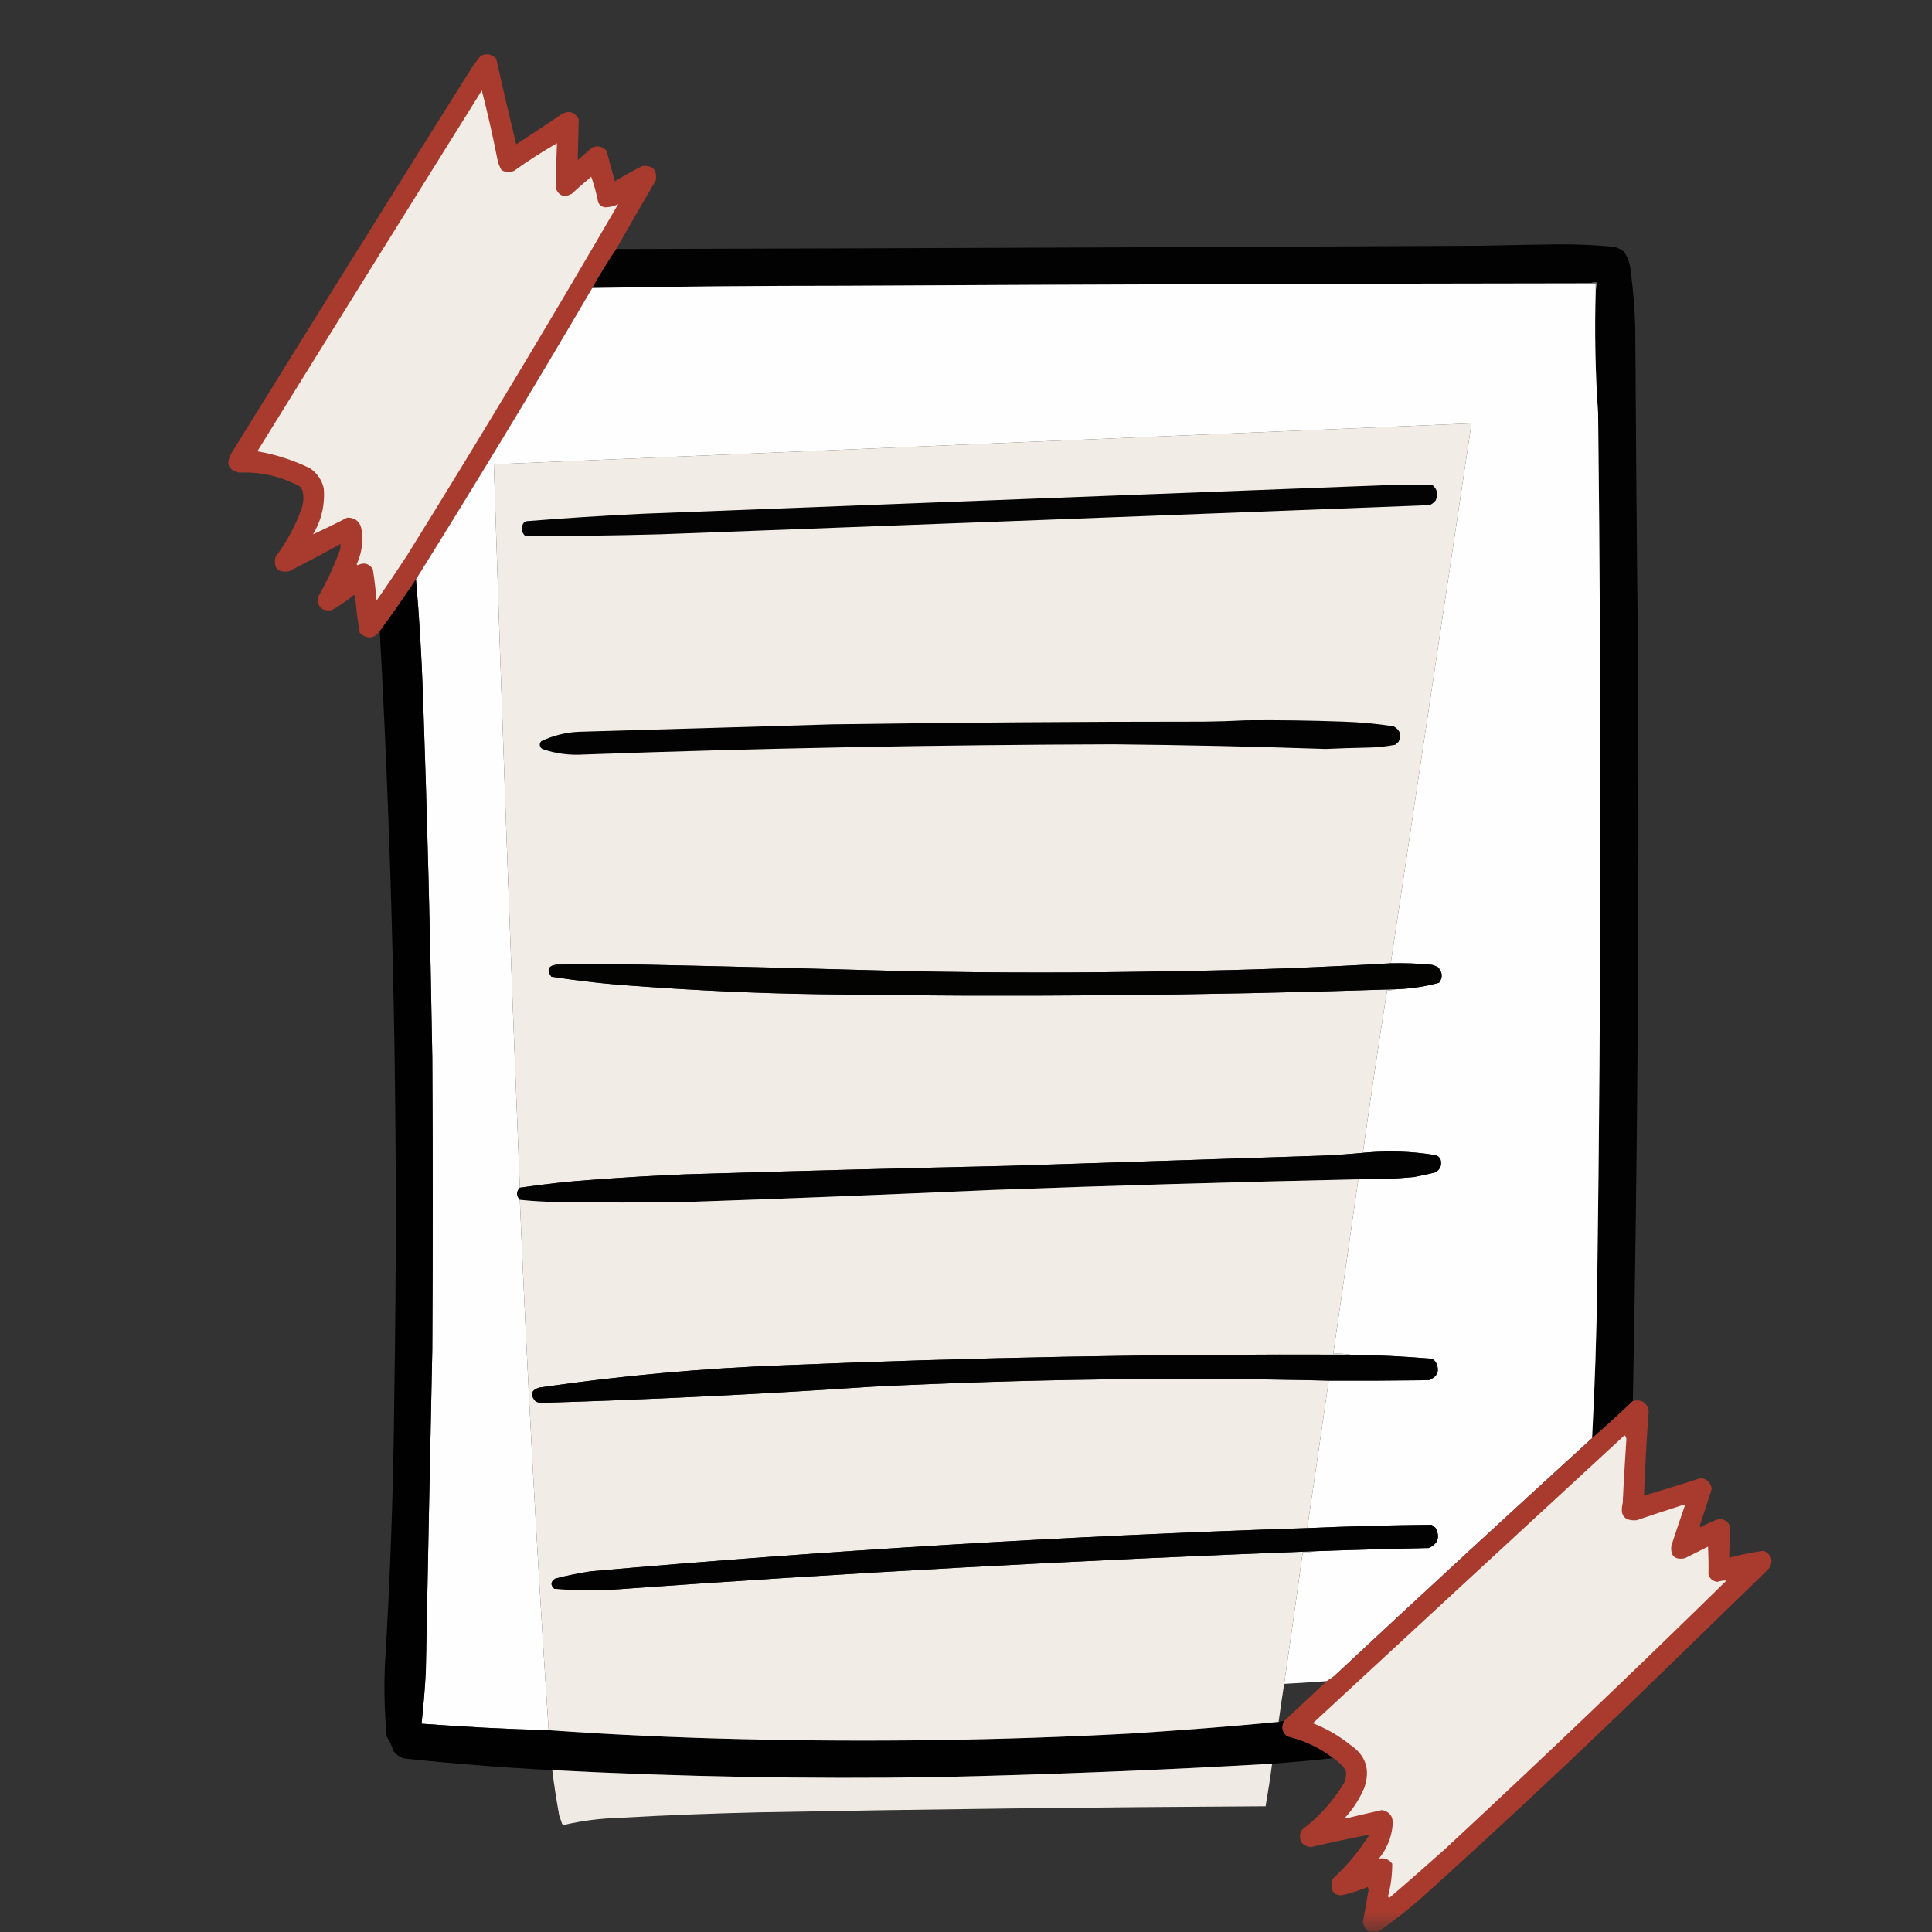 <?xml version="1.0" encoding="UTF-8"?>
<svg xmlns="http://www.w3.org/2000/svg" xmlns:xlink="http://www.w3.org/1999/xlink" width="50pt" height="50pt" viewBox="0 0 50 50" version="1.1">
<rect x="0" y="0" width="50" height="50" fill="#333333" stroke="none"/>
<defs>
<filter id="alpha" filterUnits="objectBoundingBox" x="0%" y="0%" width="100%" height="100%">
  <feColorMatrix type="matrix" in="SourceGraphic" values="0 0 0 0 1 0 0 0 0 1 0 0 0 0 1 0 0 0 1 0"/>
</filter>
<mask id="mask0">
  <g filter="url(#alpha)">
<rect x="0" y="0" width="50" height="50" style="fill:rgb(0%,0%,0%);fill-opacity:0.98;stroke:none;"/>
  </g>
</mask>
<clipPath id="clip1">
  <rect width="50" height="50"/>
</clipPath>
<g id="surface6" clip-path="url(#clip1)">
<path style=" stroke:none;fill-rule:evenodd;fill:rgb(66.667%,23.137%,18.039%);fill-opacity:1;" d="M 15.949 6.445 C 15.73 6.773 15.523 7.109 15.328 7.453 C 13.844 9.988 12.32 12.504 10.766 14.992 C 10.465 15.445 10.152 15.895 9.828 16.336 C 9.676 16.535 9.504 16.551 9.312 16.383 C 9.258 16.074 9.215 15.762 9.195 15.445 C 9.188 15.426 9.176 15.41 9.156 15.398 C 8.977 15.547 8.785 15.68 8.582 15.793 C 8.32 15.82 8.203 15.707 8.234 15.445 C 8.449 15.07 8.633 14.676 8.785 14.27 C 8.809 14.207 8.816 14.145 8.809 14.078 C 8.371 14.324 7.926 14.559 7.477 14.785 C 7.188 14.828 7.074 14.703 7.129 14.414 C 7.406 14.043 7.629 13.641 7.789 13.203 C 7.859 13.031 7.871 12.859 7.824 12.688 C 7.805 12.645 7.777 12.605 7.742 12.578 C 7.254 12.324 6.738 12.207 6.191 12.23 C 5.914 12.168 5.84 12.008 5.977 11.75 C 8.027 8.43 10.094 5.117 12.172 1.812 C 12.254 1.684 12.344 1.559 12.445 1.441 C 12.602 1.371 12.73 1.402 12.844 1.523 C 13.008 2.262 13.18 3 13.359 3.734 C 13.754 3.477 14.145 3.219 14.535 2.953 C 14.727 2.852 14.875 2.895 14.977 3.086 C 14.969 3.438 14.961 3.789 14.953 4.141 C 15.078 4.031 15.203 3.926 15.328 3.816 C 15.469 3.762 15.594 3.789 15.699 3.902 C 15.766 4.168 15.84 4.43 15.914 4.691 C 16.145 4.551 16.379 4.418 16.621 4.297 C 16.895 4.273 17.012 4.398 16.973 4.668 C 16.625 5.258 16.285 5.852 15.949 6.445 Z M 15.949 6.445 "/>
</g>
<mask id="mask1">
  <g filter="url(#alpha)">
<rect x="0" y="0" width="50" height="50" style="fill:rgb(0%,0%,0%);fill-opacity:0.988;stroke:none;"/>
  </g>
</mask>
<clipPath id="clip2">
  <rect width="50" height="50"/>
</clipPath>
<g id="surface9" clip-path="url(#clip2)">
<path style=" stroke:none;fill-rule:evenodd;fill:rgb(0.392%,0.392%,0.392%);fill-opacity:1;" d="M 42.258 36.258 C 41.914 36.586 41.562 36.906 41.203 37.219 C 41.273 35.875 41.32 34.531 41.336 33.184 C 41.438 25.688 41.445 18.191 41.359 10.695 C 41.285 9.629 41.266 8.566 41.297 7.5 C 41.32 7.441 41.328 7.379 41.324 7.309 C 41.262 7.301 41.207 7.309 41.156 7.332 C 34.723 7.34 28.289 7.359 21.855 7.395 C 19.68 7.395 17.504 7.414 15.328 7.453 C 15.523 7.109 15.73 6.773 15.949 6.445 C 23.422 6.426 30.898 6.398 38.371 6.359 C 39.012 6.344 39.648 6.332 40.289 6.324 C 40.789 6.32 41.285 6.34 41.777 6.387 C 41.871 6.414 41.957 6.457 42.031 6.516 C 42.129 6.664 42.184 6.82 42.199 6.996 C 42.266 7.484 42.305 7.973 42.32 8.461 C 42.336 11.27 42.359 14.078 42.391 16.887 C 42.426 23.344 42.383 29.801 42.258 36.258 Z M 42.258 36.258 "/>
</g>
<mask id="mask2">
  <g filter="url(#alpha)">
<rect x="0" y="0" width="50" height="50" style="fill:rgb(0%,0%,0%);fill-opacity:0.992;stroke:none;"/>
  </g>
</mask>
<clipPath id="clip3">
  <rect width="50" height="50"/>
</clipPath>
<g id="surface12" clip-path="url(#clip3)">
<path style=" stroke:none;fill-rule:evenodd;fill:rgb(0.392%,0.392%,0.392%);fill-opacity:1;" d="M 10.766 14.992 C 10.852 15.98 10.91 16.973 10.945 17.969 C 11.055 21.102 11.137 24.238 11.188 27.375 C 11.203 29.891 11.203 32.402 11.188 34.914 C 11.129 37.699 11.074 40.484 11.02 43.266 C 10.996 43.715 10.957 44.164 10.91 44.609 C 12.004 44.691 13.102 44.75 14.199 44.777 C 15.84 44.895 17.488 44.969 19.145 45.008 C 22.52 45.09 25.898 45.043 29.273 44.863 C 30.547 44.781 31.82 44.684 33.09 44.562 C 33.137 44.547 33.184 44.539 33.234 44.539 C 33.156 44.691 33.18 44.82 33.305 44.934 C 33.746 45.039 34.148 45.227 34.504 45.5 C 33.977 45.559 33.449 45.605 32.922 45.645 C 30.035 45.812 27.145 45.926 24.258 45.992 C 20.934 46.043 17.613 45.984 14.293 45.812 C 13.02 45.746 11.746 45.645 10.477 45.512 C 10.352 45.48 10.254 45.414 10.176 45.309 C 10.141 45.176 10.082 45.059 10.008 44.945 C 9.953 44.332 9.934 43.715 9.961 43.098 C 10.102 40.789 10.184 38.477 10.203 36.16 C 10.316 29.547 10.191 22.938 9.828 16.336 C 10.152 15.895 10.465 15.445 10.766 14.992 Z M 10.766 14.992 "/>
</g>
<mask id="mask3">
  <g filter="url(#alpha)">
<rect x="0" y="0" width="50" height="50" style="fill:rgb(0%,0%,0%);fill-opacity:0.984;stroke:none;"/>
  </g>
</mask>
<clipPath id="clip4">
  <rect width="50" height="50"/>
</clipPath>
<g id="surface15" clip-path="url(#clip4)">
<path style=" stroke:none;fill-rule:evenodd;fill:rgb(66.667%,23.137%,18.039%);fill-opacity:1;" d="M 42.258 36.258 C 42.488 36.207 42.625 36.297 42.668 36.523 C 42.613 37.25 42.574 37.977 42.547 38.707 C 43.039 38.559 43.531 38.406 44.023 38.25 C 44.18 38.277 44.27 38.371 44.301 38.527 C 44.199 38.848 44.098 39.168 43.988 39.484 C 43.996 39.5 44.004 39.512 44.012 39.523 C 44.168 39.434 44.332 39.363 44.504 39.305 C 44.711 39.336 44.801 39.457 44.777 39.668 C 44.762 39.883 44.754 40.098 44.754 40.312 C 45.047 40.234 45.344 40.176 45.645 40.133 C 45.859 40.242 45.902 40.398 45.773 40.602 C 44.66 41.688 43.543 42.77 42.426 43.855 C 40.551 45.668 38.648 47.441 36.715 49.184 C 36.379 49.469 36.035 49.734 35.684 49.988 C 35.594 49.988 35.504 49.988 35.418 49.988 C 35.336 49.926 35.289 49.844 35.273 49.734 C 35.324 49.461 35.375 49.184 35.418 48.906 C 35.41 48.883 35.402 48.859 35.395 48.836 C 35.176 48.926 34.953 49 34.723 49.051 C 34.539 49.051 34.453 48.957 34.457 48.777 C 34.457 48.719 34.469 48.668 34.492 48.621 C 34.863 48.281 35.18 47.902 35.441 47.48 C 34.934 47.578 34.426 47.688 33.918 47.805 C 33.707 47.773 33.617 47.656 33.652 47.445 C 33.668 47.41 33.684 47.379 33.703 47.348 C 34.141 47.016 34.5 46.613 34.781 46.148 C 34.832 46.039 34.848 45.93 34.828 45.812 C 34.738 45.688 34.633 45.582 34.504 45.5 C 34.148 45.227 33.746 45.039 33.305 44.934 C 33.18 44.82 33.156 44.691 33.234 44.539 C 33.602 44.195 33.969 43.852 34.336 43.508 C 34.402 43.469 34.469 43.426 34.531 43.375 C 36.742 41.309 38.969 39.258 41.203 37.219 C 41.562 36.906 41.914 36.586 42.258 36.258 Z M 42.258 36.258 "/>
</g>
<mask id="mask4">
  <g filter="url(#alpha)">
<rect x="0" y="0" width="50" height="50" style="fill:rgb(0%,0%,0%);fill-opacity:0.988;stroke:none;"/>
  </g>
</mask>
<clipPath id="clip5">
  <rect width="50" height="50"/>
</clipPath>
<g id="surface18" clip-path="url(#clip5)">
<path style=" stroke:none;fill-rule:evenodd;fill:rgb(94.51%,92.941%,90.196%);fill-opacity:1;" d="M 32.922 45.645 C 32.875 46.012 32.816 46.383 32.754 46.746 C 28.398 46.77 24.047 46.82 19.695 46.902 C 18.461 46.93 17.23 46.977 16 47.047 C 15.527 47.062 15.062 47.121 14.605 47.227 C 14.582 47.227 14.562 47.219 14.547 47.203 C 14.523 47.133 14.5 47.059 14.473 46.988 C 14.402 46.598 14.34 46.203 14.293 45.812 C 17.613 45.984 20.934 46.043 24.258 45.992 C 27.145 45.926 30.035 45.812 32.922 45.645 Z M 32.922 45.645 "/>
</g>
</defs>
<g id="surface1">
<use xlink:href="#surface6" mask="url(#mask0)"/>
<path style=" stroke:none;fill-rule:evenodd;fill:rgb(94.51%,92.941%,90.196%);fill-opacity:1;" d="M 12.469 2.34 C 12.617 2.918 12.75 3.5 12.867 4.094 C 12.883 4.199 12.922 4.301 12.973 4.395 C 13.078 4.465 13.191 4.473 13.309 4.418 C 13.668 4.16 14.035 3.926 14.414 3.707 C 14.398 4.094 14.387 4.477 14.379 4.859 C 14.457 5.07 14.598 5.121 14.797 5.016 C 14.961 4.863 15.133 4.715 15.301 4.574 C 15.379 4.793 15.438 5.016 15.484 5.246 C 15.535 5.332 15.609 5.375 15.711 5.363 C 15.816 5.355 15.91 5.328 16 5.281 C 14.223 8.34 12.402 11.367 10.539 14.367 C 10.281 14.762 10.016 15.156 9.746 15.543 C 9.723 15.27 9.691 14.996 9.648 14.727 C 9.547 14.578 9.414 14.547 9.254 14.629 C 9.246 14.621 9.238 14.613 9.23 14.605 C 9.355 14.332 9.402 14.043 9.363 13.742 C 9.336 13.516 9.211 13.398 8.988 13.395 C 8.695 13.547 8.398 13.691 8.102 13.828 C 8.32 13.461 8.414 13.062 8.379 12.637 C 8.328 12.422 8.211 12.25 8.027 12.121 C 7.594 11.91 7.137 11.762 6.66 11.68 C 8.59 8.562 10.527 5.449 12.469 2.34 Z M 12.469 2.34 "/>
<use xlink:href="#surface9" mask="url(#mask1)"/>
<path style=" stroke:none;fill-rule:evenodd;fill:rgb(99.608%,99.608%,99.608%);fill-opacity:1;" d="M 41.156 7.332 C 41.203 7.332 41.25 7.332 41.297 7.332 C 41.297 7.391 41.297 7.445 41.297 7.5 C 41.266 8.566 41.285 9.629 41.359 10.695 C 41.445 18.191 41.438 25.688 41.336 33.184 C 41.32 34.531 41.273 35.875 41.203 37.219 C 38.969 39.258 36.742 41.309 34.531 43.375 C 34.469 43.426 34.402 43.469 34.336 43.508 C 33.969 43.535 33.602 43.559 33.234 43.578 C 33.398 42.441 33.559 41.309 33.715 40.172 C 33.82 40.18 33.926 40.172 34.027 40.145 C 35.008 40.109 35.992 40.082 36.977 40.062 C 37.215 39.953 37.273 39.781 37.156 39.547 C 37.125 39.516 37.09 39.488 37.051 39.461 C 35.977 39.473 34.906 39.5 33.832 39.547 C 34.02 38.273 34.203 37.004 34.387 35.73 C 35.25 35.734 36.113 35.73 36.977 35.719 C 37.207 35.629 37.27 35.473 37.156 35.25 C 37.129 35.211 37.094 35.184 37.051 35.164 C 36.348 35.105 35.645 35.07 34.938 35.059 C 34.797 35.035 34.652 35.027 34.504 35.035 C 34.723 33.531 34.938 32.027 35.152 30.52 C 35.633 30.527 36.113 30.508 36.594 30.461 C 36.777 30.426 36.965 30.387 37.145 30.34 C 37.281 30.262 37.324 30.145 37.277 29.992 C 37.234 29.926 37.176 29.891 37.098 29.887 C 36.531 29.797 35.965 29.777 35.395 29.824 C 35.355 29.824 35.312 29.824 35.273 29.824 C 35.469 28.422 35.676 27.023 35.898 25.625 C 35.977 25.633 36.047 25.625 36.113 25.602 C 36.496 25.59 36.875 25.535 37.242 25.434 C 37.344 25.293 37.332 25.164 37.219 25.035 C 37.16 25 37.094 24.973 37.027 24.965 C 36.684 24.934 36.34 24.922 35.992 24.93 C 36.691 20.27 37.387 15.613 38.082 10.957 C 29.648 11.312 21.215 11.664 12.781 12.016 C 12.98 18.258 13.203 24.496 13.453 30.738 C 13.359 30.84 13.359 30.941 13.453 31.051 C 13.645 35.629 13.895 40.207 14.199 44.777 C 13.102 44.75 12.004 44.691 10.91 44.609 C 10.957 44.164 10.996 43.715 11.02 43.266 C 11.074 40.484 11.129 37.699 11.188 34.914 C 11.203 32.402 11.203 29.891 11.188 27.375 C 11.137 24.238 11.055 21.102 10.945 17.969 C 10.91 16.973 10.852 15.98 10.766 14.992 C 12.32 12.504 13.844 9.988 15.328 7.453 C 17.504 7.414 19.68 7.395 21.855 7.395 C 28.289 7.359 34.723 7.34 41.156 7.332 Z M 41.156 7.332 "/>
<path style=" stroke:none;fill-rule:evenodd;fill:rgb(43.137%,43.137%,43.137%);fill-opacity:1;" d="M 41.156 7.332 C 41.207 7.309 41.262 7.301 41.324 7.309 C 41.328 7.379 41.32 7.441 41.297 7.5 C 41.297 7.445 41.297 7.391 41.297 7.332 C 41.25 7.332 41.203 7.332 41.156 7.332 Z M 41.156 7.332 "/>
<path style=" stroke:none;fill-rule:evenodd;fill:rgb(94.51%,92.941%,90.196%);fill-opacity:1;" d="M 35.992 24.93 C 34.133 25.039 32.266 25.109 30.402 25.133 C 28.082 25.18 25.762 25.18 23.441 25.133 C 21.184 25.07 18.926 25.012 16.672 24.965 C 15.91 24.949 15.152 24.949 14.391 24.965 C 14.184 25 14.145 25.105 14.27 25.277 C 14.984 25.387 15.707 25.469 16.43 25.516 C 18.004 25.633 19.582 25.707 21.16 25.73 C 26.145 25.809 31.129 25.766 36.113 25.602 C 36.047 25.625 35.977 25.633 35.898 25.625 C 35.676 27.023 35.469 28.422 35.273 29.824 C 35.312 29.824 35.355 29.824 35.395 29.824 C 34.988 29.863 34.582 29.895 34.168 29.91 C 31.48 29.996 28.793 30.086 26.105 30.172 C 23.32 30.234 20.535 30.305 17.75 30.391 C 16.949 30.422 16.148 30.473 15.352 30.531 C 14.715 30.574 14.082 30.645 13.453 30.738 C 13.203 24.496 12.98 18.258 12.781 12.016 C 21.215 11.664 29.648 11.312 38.082 10.957 C 37.387 15.613 36.691 20.27 35.992 24.93 Z M 35.992 24.93 "/>
<path style=" stroke:none;fill-rule:evenodd;fill:rgb(1.176%,1.176%,1.176%);fill-opacity:1;" d="M 36.211 12.543 C 36.496 12.539 36.785 12.543 37.074 12.555 C 37.199 12.664 37.227 12.797 37.156 12.949 C 37.121 12.996 37.078 13.031 37.027 13.059 C 36.938 13.066 36.852 13.074 36.762 13.082 C 30.199 13.336 23.641 13.582 17.078 13.828 C 15.918 13.859 14.758 13.875 13.598 13.875 C 13.496 13.785 13.477 13.676 13.539 13.551 C 13.559 13.52 13.586 13.5 13.621 13.488 C 14.613 13.41 15.605 13.344 16.598 13.297 C 23.141 13.043 29.676 12.793 36.211 12.543 Z M 36.211 12.543 "/>
<use xlink:href="#surface12" mask="url(#mask2)"/>
<path style=" stroke:none;fill-rule:evenodd;fill:rgb(0.784%,0.784%,0.784%);fill-opacity:1;" d="M 32.25 18.641 C 33.09 18.633 33.93 18.645 34.77 18.676 C 35.203 18.691 35.637 18.73 36.066 18.797 C 36.23 18.887 36.277 19.016 36.199 19.191 C 36.168 19.219 36.141 19.246 36.113 19.273 C 35.875 19.32 35.637 19.344 35.395 19.348 C 35.031 19.355 34.664 19.367 34.301 19.383 C 32.469 19.32 30.637 19.281 28.805 19.262 C 24.238 19.277 19.672 19.363 15.109 19.527 C 14.738 19.551 14.379 19.504 14.031 19.383 C 13.957 19.32 13.949 19.25 14.008 19.18 C 14.316 19.035 14.645 18.953 14.992 18.938 C 17.176 18.875 19.359 18.812 21.543 18.746 C 24.742 18.699 27.945 18.676 31.145 18.676 C 31.516 18.672 31.887 18.66 32.25 18.641 Z M 32.25 18.641 "/>
<path style=" stroke:none;fill-rule:evenodd;fill:rgb(1.176%,1.176%,0.784%);fill-opacity:1;" d="M 35.992 24.93 C 36.34 24.922 36.684 24.934 37.027 24.965 C 37.094 24.973 37.16 25 37.219 25.035 C 37.332 25.164 37.344 25.293 37.242 25.434 C 36.875 25.535 36.496 25.59 36.113 25.602 C 31.129 25.766 26.145 25.809 21.16 25.73 C 19.582 25.707 18.004 25.633 16.43 25.516 C 15.707 25.469 14.984 25.387 14.27 25.277 C 14.145 25.105 14.184 25 14.391 24.965 C 15.152 24.949 15.91 24.949 16.672 24.965 C 18.926 25.012 21.184 25.07 23.441 25.133 C 25.762 25.18 28.082 25.18 30.402 25.133 C 32.266 25.109 34.133 25.039 35.992 24.93 Z M 35.992 24.93 "/>
<path style=" stroke:none;fill-rule:evenodd;fill:rgb(0.784%,0.784%,0.784%);fill-opacity:1;" d="M 35.152 30.52 C 31.984 30.59 28.816 30.68 25.648 30.797 C 23.008 30.914 20.367 31.02 17.727 31.109 C 16.637 31.125 15.551 31.125 14.461 31.109 C 14.125 31.105 13.789 31.086 13.453 31.051 C 13.359 30.941 13.359 30.84 13.453 30.738 C 14.082 30.645 14.715 30.574 15.352 30.531 C 16.148 30.473 16.949 30.422 17.75 30.391 C 20.535 30.305 23.32 30.234 26.105 30.172 C 28.793 30.086 31.48 29.996 34.168 29.91 C 34.582 29.895 34.988 29.863 35.395 29.824 C 35.965 29.777 36.531 29.797 37.098 29.887 C 37.176 29.891 37.234 29.926 37.277 29.992 C 37.324 30.145 37.281 30.262 37.145 30.34 C 36.965 30.387 36.777 30.426 36.594 30.461 C 36.113 30.508 35.633 30.527 35.152 30.52 Z M 35.152 30.52 "/>
<path style=" stroke:none;fill-rule:evenodd;fill:rgb(94.51%,92.941%,90.196%);fill-opacity:1;" d="M 35.152 30.52 C 34.938 32.027 34.723 33.531 34.504 35.035 C 34.652 35.027 34.797 35.035 34.938 35.059 C 30.062 35.039 25.191 35.129 20.32 35.332 C 18.188 35.41 16.066 35.602 13.957 35.91 C 13.742 35.977 13.711 36.098 13.863 36.27 C 13.914 36.293 13.973 36.305 14.031 36.305 C 16.883 36.219 19.73 36.078 22.574 35.887 C 26.512 35.691 30.445 35.637 34.387 35.73 C 34.203 37.004 34.02 38.273 33.832 39.547 C 27.645 39.75 21.469 40.121 15.301 40.664 C 14.988 40.711 14.676 40.773 14.367 40.855 C 14.25 40.93 14.242 41.02 14.344 41.117 C 14.82 41.156 15.301 41.164 15.781 41.145 C 21.859 40.707 27.938 40.375 34.027 40.145 C 33.926 40.172 33.82 40.18 33.715 40.172 C 33.559 41.309 33.398 42.441 33.234 43.578 C 33.184 43.906 33.133 44.234 33.09 44.562 C 31.82 44.684 30.547 44.781 29.273 44.863 C 25.898 45.043 22.52 45.09 19.145 45.008 C 17.488 44.969 15.84 44.895 14.199 44.777 C 13.895 40.207 13.645 35.629 13.453 31.051 C 13.789 31.086 14.125 31.105 14.461 31.109 C 15.551 31.125 16.637 31.125 17.727 31.109 C 20.367 31.02 23.008 30.914 25.648 30.797 C 28.816 30.68 31.984 30.59 35.152 30.52 Z M 35.152 30.52 "/>
<path style=" stroke:none;fill-rule:evenodd;fill:rgb(0.784%,0.784%,0.784%);fill-opacity:1;" d="M 34.938 35.059 C 35.645 35.07 36.348 35.105 37.051 35.164 C 37.094 35.184 37.129 35.211 37.156 35.25 C 37.27 35.473 37.207 35.629 36.977 35.719 C 36.113 35.73 35.25 35.734 34.387 35.73 C 30.445 35.637 26.512 35.691 22.574 35.887 C 19.73 36.078 16.883 36.219 14.031 36.305 C 13.973 36.305 13.914 36.293 13.863 36.27 C 13.711 36.098 13.742 35.977 13.957 35.91 C 16.066 35.602 18.188 35.41 20.32 35.332 C 25.191 35.129 30.062 35.039 34.938 35.059 Z M 34.938 35.059 "/>
<use xlink:href="#surface15" mask="url(#mask3)"/>
<path style=" stroke:none;fill-rule:evenodd;fill:rgb(94.51%,92.941%,90.196%);fill-opacity:1;" d="M 42.043 37.145 C 42.074 37.172 42.09 37.207 42.09 37.254 C 42.055 37.801 42.02 38.352 41.996 38.898 C 41.918 39.219 42.035 39.367 42.355 39.344 C 42.758 39.207 43.16 39.074 43.566 38.945 C 43.578 38.953 43.59 38.961 43.602 38.969 C 43.484 39.312 43.367 39.656 43.254 40.004 C 43.227 40.266 43.34 40.375 43.602 40.328 C 43.805 40.227 44.004 40.125 44.203 40.027 C 44.215 40.266 44.219 40.508 44.215 40.746 C 44.25 40.859 44.328 40.922 44.441 40.938 C 44.523 40.914 44.602 40.902 44.684 40.902 C 42.281 43.258 39.848 45.578 37.387 47.863 C 36.91 48.289 36.43 48.711 35.945 49.125 C 35.938 49.109 35.93 49.094 35.922 49.074 C 35.996 48.801 36.031 48.52 36.031 48.234 C 35.941 48.117 35.824 48.07 35.684 48.105 C 35.891 47.848 36.012 47.559 36.043 47.227 C 36.059 47.016 35.969 46.887 35.766 46.844 C 35.457 46.914 35.148 46.984 34.84 47.059 C 34.832 47.051 34.824 47.043 34.816 47.035 C 35.023 46.809 35.188 46.551 35.309 46.266 C 35.469 45.797 35.348 45.426 34.938 45.152 C 34.648 44.918 34.328 44.734 33.977 44.598 C 36.664 42.109 39.352 39.625 42.043 37.145 Z M 42.043 37.145 "/>
<path style=" stroke:none;fill-rule:evenodd;fill:rgb(0.784%,0.784%,0.784%);fill-opacity:1;" d="M 34.027 40.145 C 27.938 40.375 21.859 40.707 15.781 41.145 C 15.301 41.164 14.82 41.156 14.344 41.117 C 14.242 41.02 14.25 40.93 14.367 40.855 C 14.676 40.773 14.988 40.711 15.301 40.664 C 21.469 40.121 27.645 39.75 33.832 39.547 C 34.906 39.5 35.977 39.473 37.051 39.461 C 37.09 39.488 37.125 39.516 37.156 39.547 C 37.273 39.781 37.215 39.953 36.977 40.062 C 35.992 40.082 35.008 40.109 34.027 40.145 Z M 34.027 40.145 "/>
<use xlink:href="#surface18" mask="url(#mask4)"/>
</g>
</svg>
